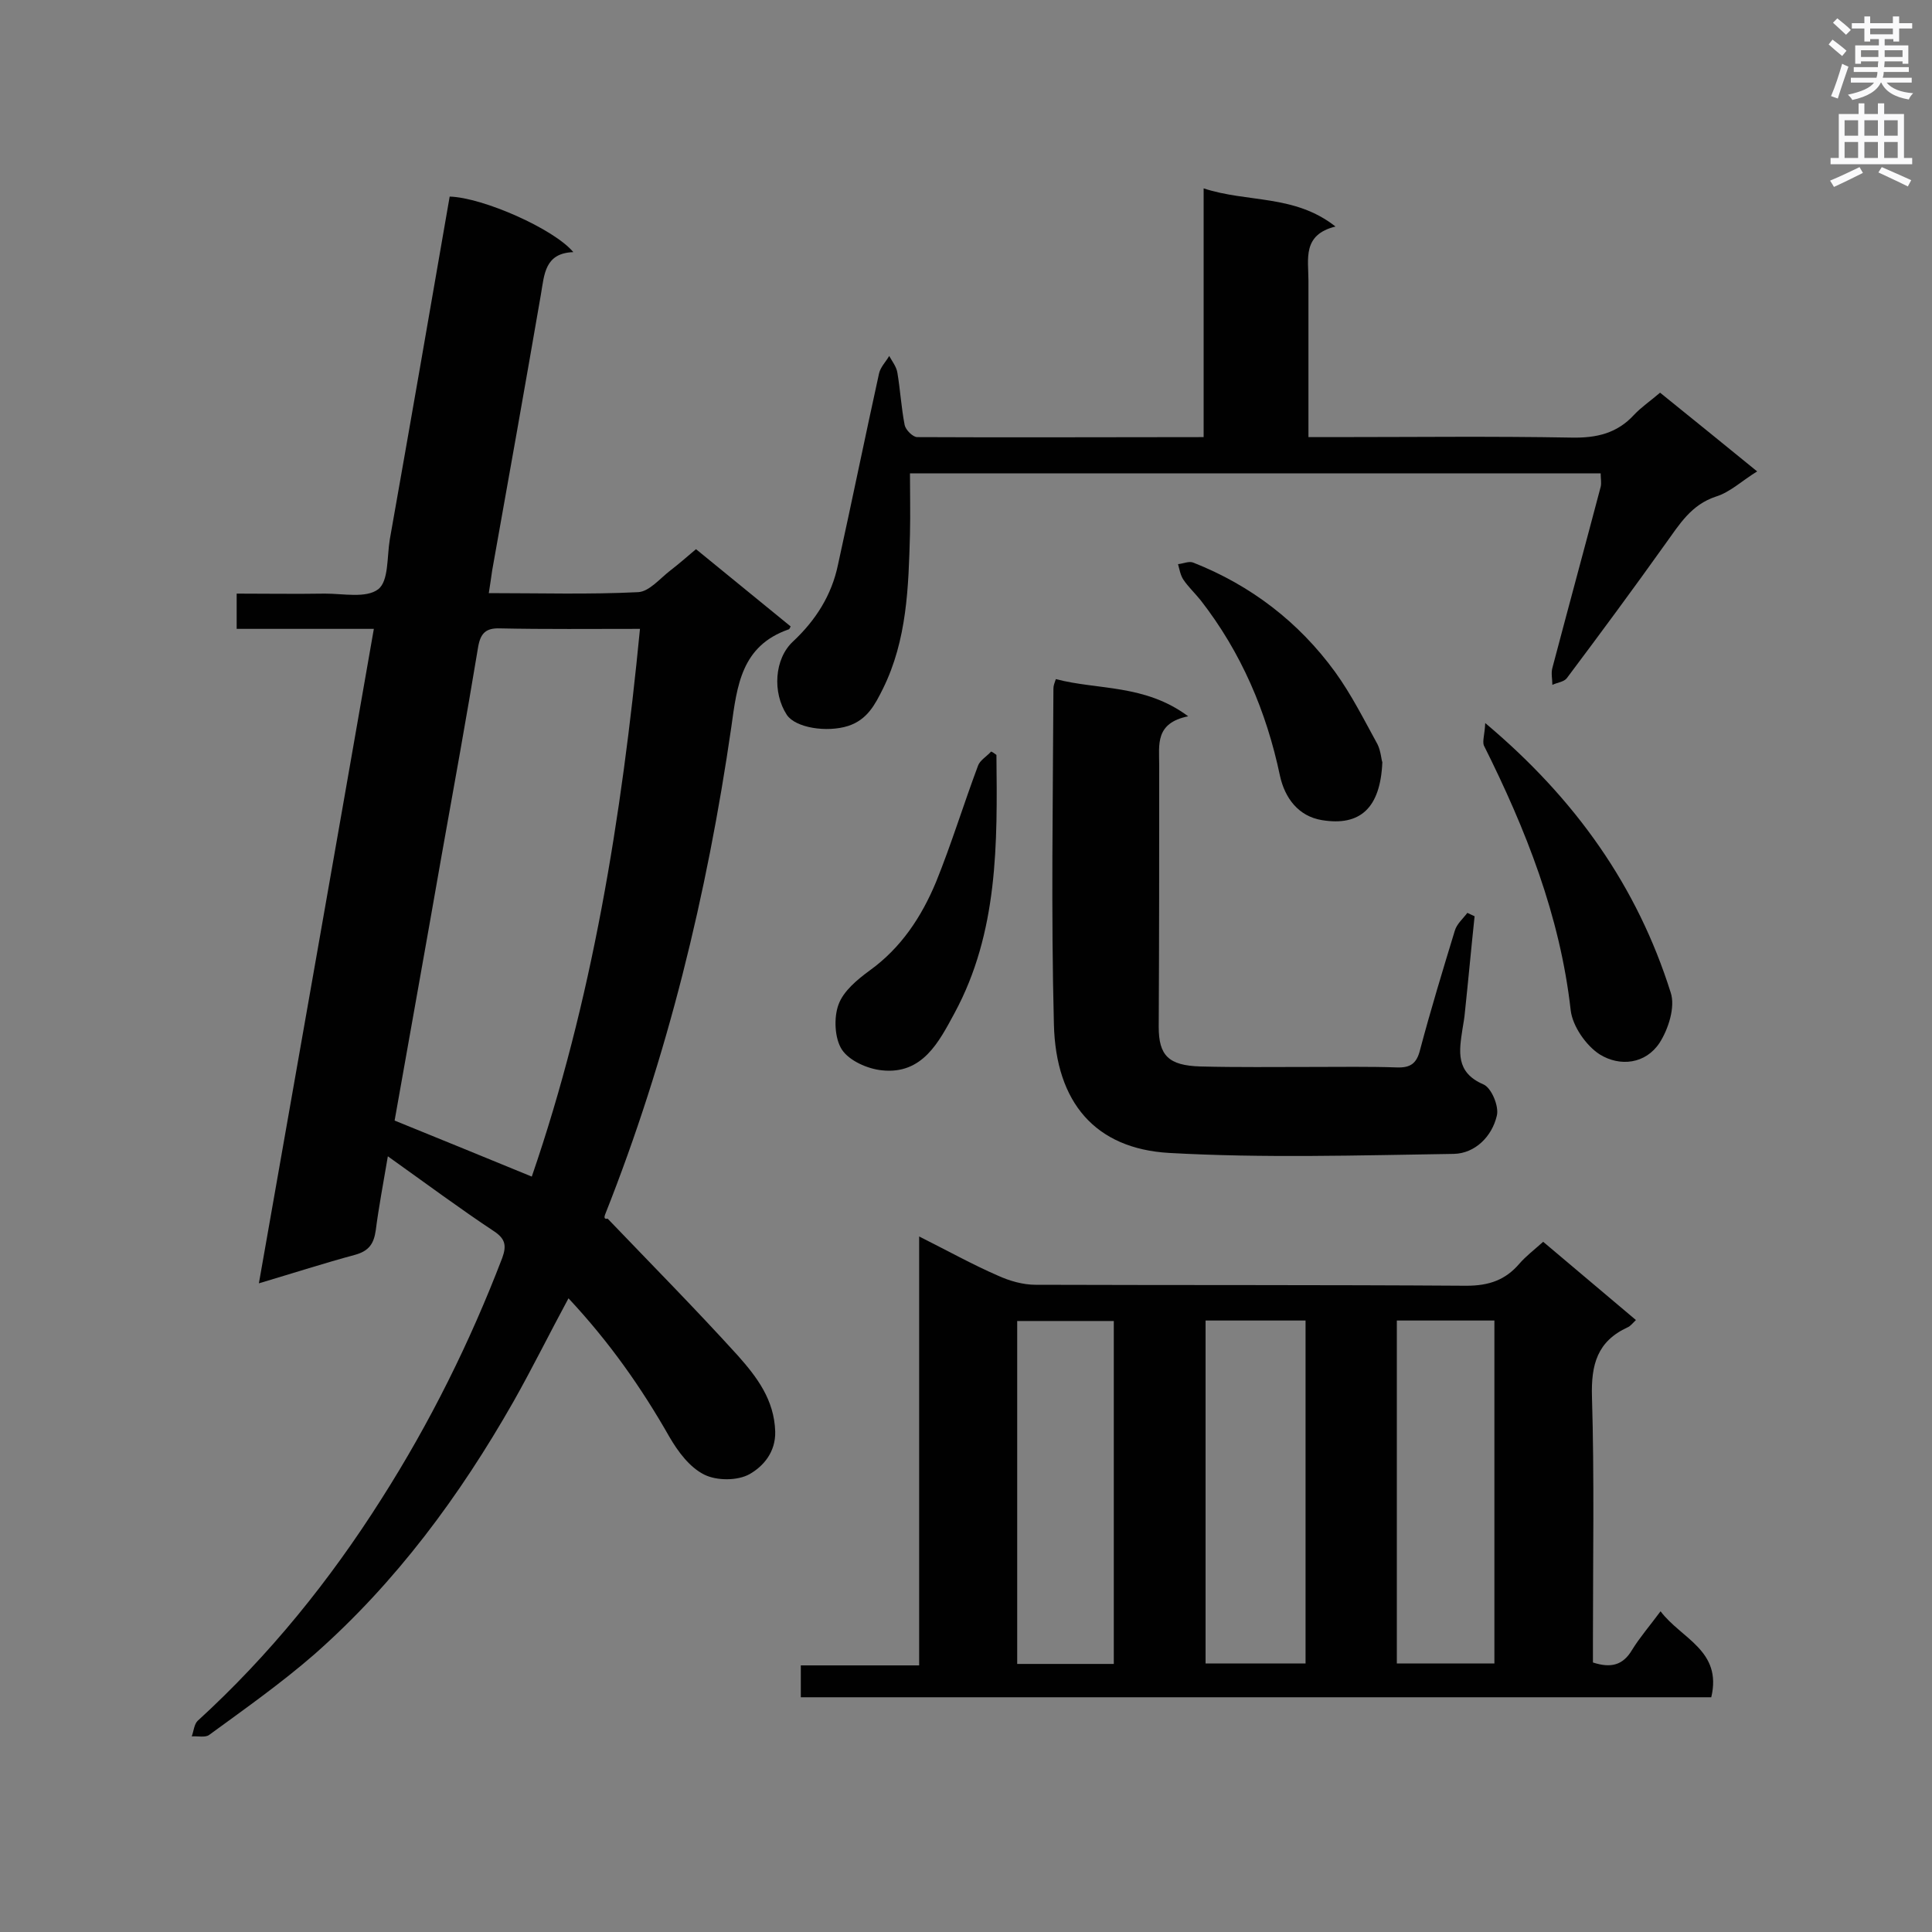 <svg enable-background="new 0 0 400 400" viewBox="0 0 400 400" xmlns="http://www.w3.org/2000/svg"><rect x="0" y="0" width="400" height="400" fill="#808080" stroke="none"/><g fill="#010101"><path d="m80.3 239.4c-1 5.9-1.9 10.6-2.5 15.3-.4 2.8-1.4 4.3-4.3 5.1-6.3 1.7-12.5 3.7-19.9 5.9 8-45.5 15.9-90.2 23.8-135.5-9.7 0-19 0-28.4 0 0-2.6 0-4.6 0-7.3 6.1 0 12.2.1 18.3 0 3.8 0 8.5 1 11-.9 2.2-1.7 1.8-6.7 2.4-10.3 4.2-23.7 8.3-47.3 12.4-71 6.9.2 21.6 6.7 25.6 11.5-5.9.2-6 4.6-6.7 8.7-3.3 19.1-6.7 38.2-10.1 57.2-.2 1.4-.4 2.8-.7 4.7 10.6 0 20.8.3 30.9-.2 2.3-.1 4.5-2.8 6.7-4.5 1.7-1.3 3.4-2.8 5.3-4.4 6.6 5.4 13.1 10.7 19.6 16-.2.4-.3.6-.4.6-9.8 3.4-10.7 11.6-11.9 20.3-5 34.5-13.2 68.3-26.1 100.8-.2.5-.3 1.1.5.9 9 9.4 18.2 18.7 27 28.4 3.9 4.4 7.5 9.1 7.7 15.7.1 4.3-2.5 7.2-5.3 8.8-2.5 1.4-6.8 1.4-9.4.1-3-1.5-5.4-4.7-7.2-7.8-5.8-10.2-12.4-19.6-20.9-28.7-4 7.4-7.5 14.5-11.4 21.4-11.1 19.5-24.3 37.4-41.2 52.3-6.9 6-14.4 11.3-21.8 16.7-.8.6-2.4.2-3.6.3.4-1.1.5-2.5 1.2-3.2 14.9-13.6 27.4-29.1 38.1-46 10-15.7 18.3-32.4 25-49.9.9-2.5.6-3.9-1.6-5.4-7.1-4.7-14.1-9.9-22.1-15.6zm52.2-109.2c-10.2 0-19.6.1-29-.1-2.9-.1-4 1-4.5 3.8-2.4 14.5-5 28.9-7.6 43.4-3.2 18.3-6.5 36.6-9.7 54.7 9.6 3.9 18.9 7.7 28.4 11.6 12.5-36.3 18.6-74.3 22.4-113.4z"/><path d="m319.5 257.1c6.5 5.5 12.7 10.7 19.2 16.2-.7.7-1.2 1.3-1.7 1.5-6.3 2.9-7.6 7.7-7.4 14.4.5 16.7.2 33.5.2 50.3v4.7c3.7 1.2 6.2.6 8.1-2.6 1.6-2.6 3.6-4.9 5.9-8 4.3 5.7 12.8 8.1 10.5 17.8-62.7 0-125.4 0-188.5 0 0-2 0-4.1 0-6.6h24.5c0-29.6 0-58.8 0-88.8 6 3 11 5.8 16.3 8.1 2.4 1.1 5.2 1.9 7.8 1.9 29.7.1 59.5 0 89.2.2 4.7 0 8.1-1.2 11-4.6 1.3-1.5 3-2.8 4.9-4.5zm-69.9 16.3v71h20.7c0-23.8 0-47.3 0-71-6.9 0-13.6 0-20.7 0zm39.6 0v71h20.2c0-23.8 0-47.3 0-71-6.8 0-13.3 0-20.2 0zm-58.6 71.1c0-24 0-47.6 0-71-6.9 0-13.4 0-20 0v71z"/><path d="m249.2 90.5c0-17.4 0-34.1 0-51.5 9.1 3 18.8 1.2 27.3 7.9-6.9 1.7-5.6 6.7-5.6 11.2v32.4h5.1c16.5 0 33-.2 49.4.1 5.2.1 9.4-.9 12.9-4.7 1.5-1.6 3.3-2.8 5.4-4.6 6.6 5.3 13.2 10.7 20.1 16.3-3.1 1.9-5.6 4.3-8.5 5.2-5.2 1.7-7.6 5.8-10.5 9.8-6.7 9.4-13.5 18.6-20.4 27.8-.6.8-2 .9-3 1.4 0-1.2-.3-2.4 0-3.5 3.3-12.5 6.7-25 10-37.5.2-.8 0-1.7 0-2.8-47.6 0-95.1 0-143 0 0 4.2.1 8.4 0 12.6-.3 10.9-.6 21.9-5.6 32-1.6 3.2-3.2 6.4-7.2 7.7-4.4 1.4-10.9.4-12.7-2.3-3-4.6-2.6-11.6 1.3-15.2 4.7-4.4 8-9.6 9.3-15.9 2.9-13.2 5.6-26.4 8.5-39.6.3-1.3 1.4-2.4 2.1-3.6.6 1.1 1.5 2.2 1.7 3.5.6 3.6.8 7.2 1.5 10.8.2 1 1.7 2.5 2.6 2.5 19.5.1 39 0 59.3 0z"/><path d="m218.6 140.6c8.7 2.3 18.4 1 27.4 7.7-6.9 1.4-6 5.9-6 10.1 0 18.1 0 36.1-.1 54.2 0 5.9 2 8 8.6 8.2 7.7.2 15.4.1 23.2.1 5.8 0 11.7-.1 17.5.1 2.8.1 4.1-.8 4.8-3.6 2.2-8.3 4.7-16.5 7.2-24.7.4-1.4 1.7-2.5 2.6-3.7.5.2 1 .5 1.5.7-.7 6.6-1.3 13.2-2 19.8-.1 1.2-.3 2.3-.5 3.5-.7 4.6-1.5 9 4.3 11.5 1.7.7 3.3 4.6 2.8 6.5-1 4.3-4.5 7.8-8.9 7.9-19.7.3-39.4.9-59-.2-15.2-.9-23.4-10.4-23.8-26.6-.6-23.2-.2-46.3-.1-69.5 0-.7.2-1.1.5-2z"/><path d="m307.5 149.7c18.8 15.8 31.5 33.9 38.4 55.8 1 3-.5 7.6-2.3 10.4-2.9 4.4-8.2 5-12.4 2.4-2.8-1.8-5.6-5.8-6-9.1-2.2-19.6-9.3-37.5-18-54.9-.3-.9.2-2.3.3-4.6z"/><path d="m206.3 156.3c.2 18.3.4 36.7-8.7 53.5-3.2 5.9-6.6 12.7-15 11.8-3-.3-6.8-2-8.3-4.3s-1.7-6.6-.7-9.3c1-2.8 3.9-5.2 6.5-7.1 6.5-4.7 10.7-11.1 13.7-18.3 3.2-7.9 5.7-16.1 8.7-24.1.4-1.1 1.8-1.9 2.7-2.9.3.1.7.4 1.1.7z"/><path d="m286.2 157.8c-.4 9.5-4.6 13.3-12.5 12-4.9-.8-7.7-4.6-8.7-9.2-2.8-13.3-8-25.5-16.4-36.3-1.2-1.5-2.6-2.8-3.6-4.3-.6-.9-.8-2.1-1.1-3.2 1.1-.1 2.3-.7 3.2-.3 11.9 4.7 21.8 12.3 29.3 22.6 3.4 4.7 6 9.9 8.8 15 .7 1.4.8 3.3 1 3.7z"/></g><path d="m378.6 9.2.8-1c.9.7 1.9 1.4 2.9 2.3l-.9 1.1c-1.1-.9-2-1.7-2.8-2.4zm.5 10.7c.9-2.1 1.6-4.3 2.3-6.7.4.2.8.4 1.3.6-.7 2.1-1.5 4.3-2.2 6.6zm.4-15.2.9-.9c1 .8 2 1.6 2.8 2.4l-1 1c-1-.9-1.9-1.8-2.7-2.5zm12.5-1.3h1.2v1.4h2.7v1.1h-2.7v2.7h-1.2v-.5h-1.8v1.3h4.9v3.8h-1.2v-.5h-3.7c0 .4-.1.9-.1 1.2h5.1v1h-5.2c0 .5-.1.9-.2 1.2h6v1h-5.2c1.1 1.3 2.9 2 5.5 2.2-.4.4-.7.8-.9 1.3-2.9-.5-4.8-1.6-5.7-3.5h-.1c-.8 1.7-2.7 2.9-5.9 3.6-.2-.4-.6-.8-.9-1.1 2.8-.6 4.6-1.4 5.4-2.5h-4.8v-1h5.3c.1-.3.2-.7.2-1.2h-4.9v-1h5c0-.4 0-.8.1-1.2h-3.6v.5h-1.2v-3.8h4.9v-1.3h-1.8v.5h-1.2v-2.7h-2.6v-1.1h2.6v-1.4h1.2v1.4h4.7v-1.4zm-6.7 8.4h3.6c0-.4 0-.9 0-1.4h-3.6zm1.9-4.7h4.7v-1.2h-4.7zm6.7 3.3h-3.7v1.4h3.7z" fill="#fafafb"/><path d="m384.7 21.4h1.3v2.2h2.8v-2.2h1.3v2.2h4.1v9.1h1.7v1.3h-16.9v-1.3h1.7v-9.1h4.1v-2.2zm.3 13.2.7 1.2c-1.8.9-3.8 1.9-6 2.9-.2-.4-.5-.8-.8-1.3 2.4-1 4.4-2 6.1-2.8zm-3.1-6.5h2.8v-3.2h-2.8zm0 4.6h2.8v-3.3h-2.8zm4.1-4.6h2.8v-3.2h-2.8zm0 4.6h2.8v-3.3h-2.8zm3.6 1.9c2.1.9 4.1 1.8 6.1 2.7l-.7 1.3c-2.2-1.1-4.2-2-6.1-2.9zm3.3-9.7h-2.8v3.2h2.8zm-2.8 7.8h2.8v-3.3h-2.8z" fill="#fafafb"/></svg>